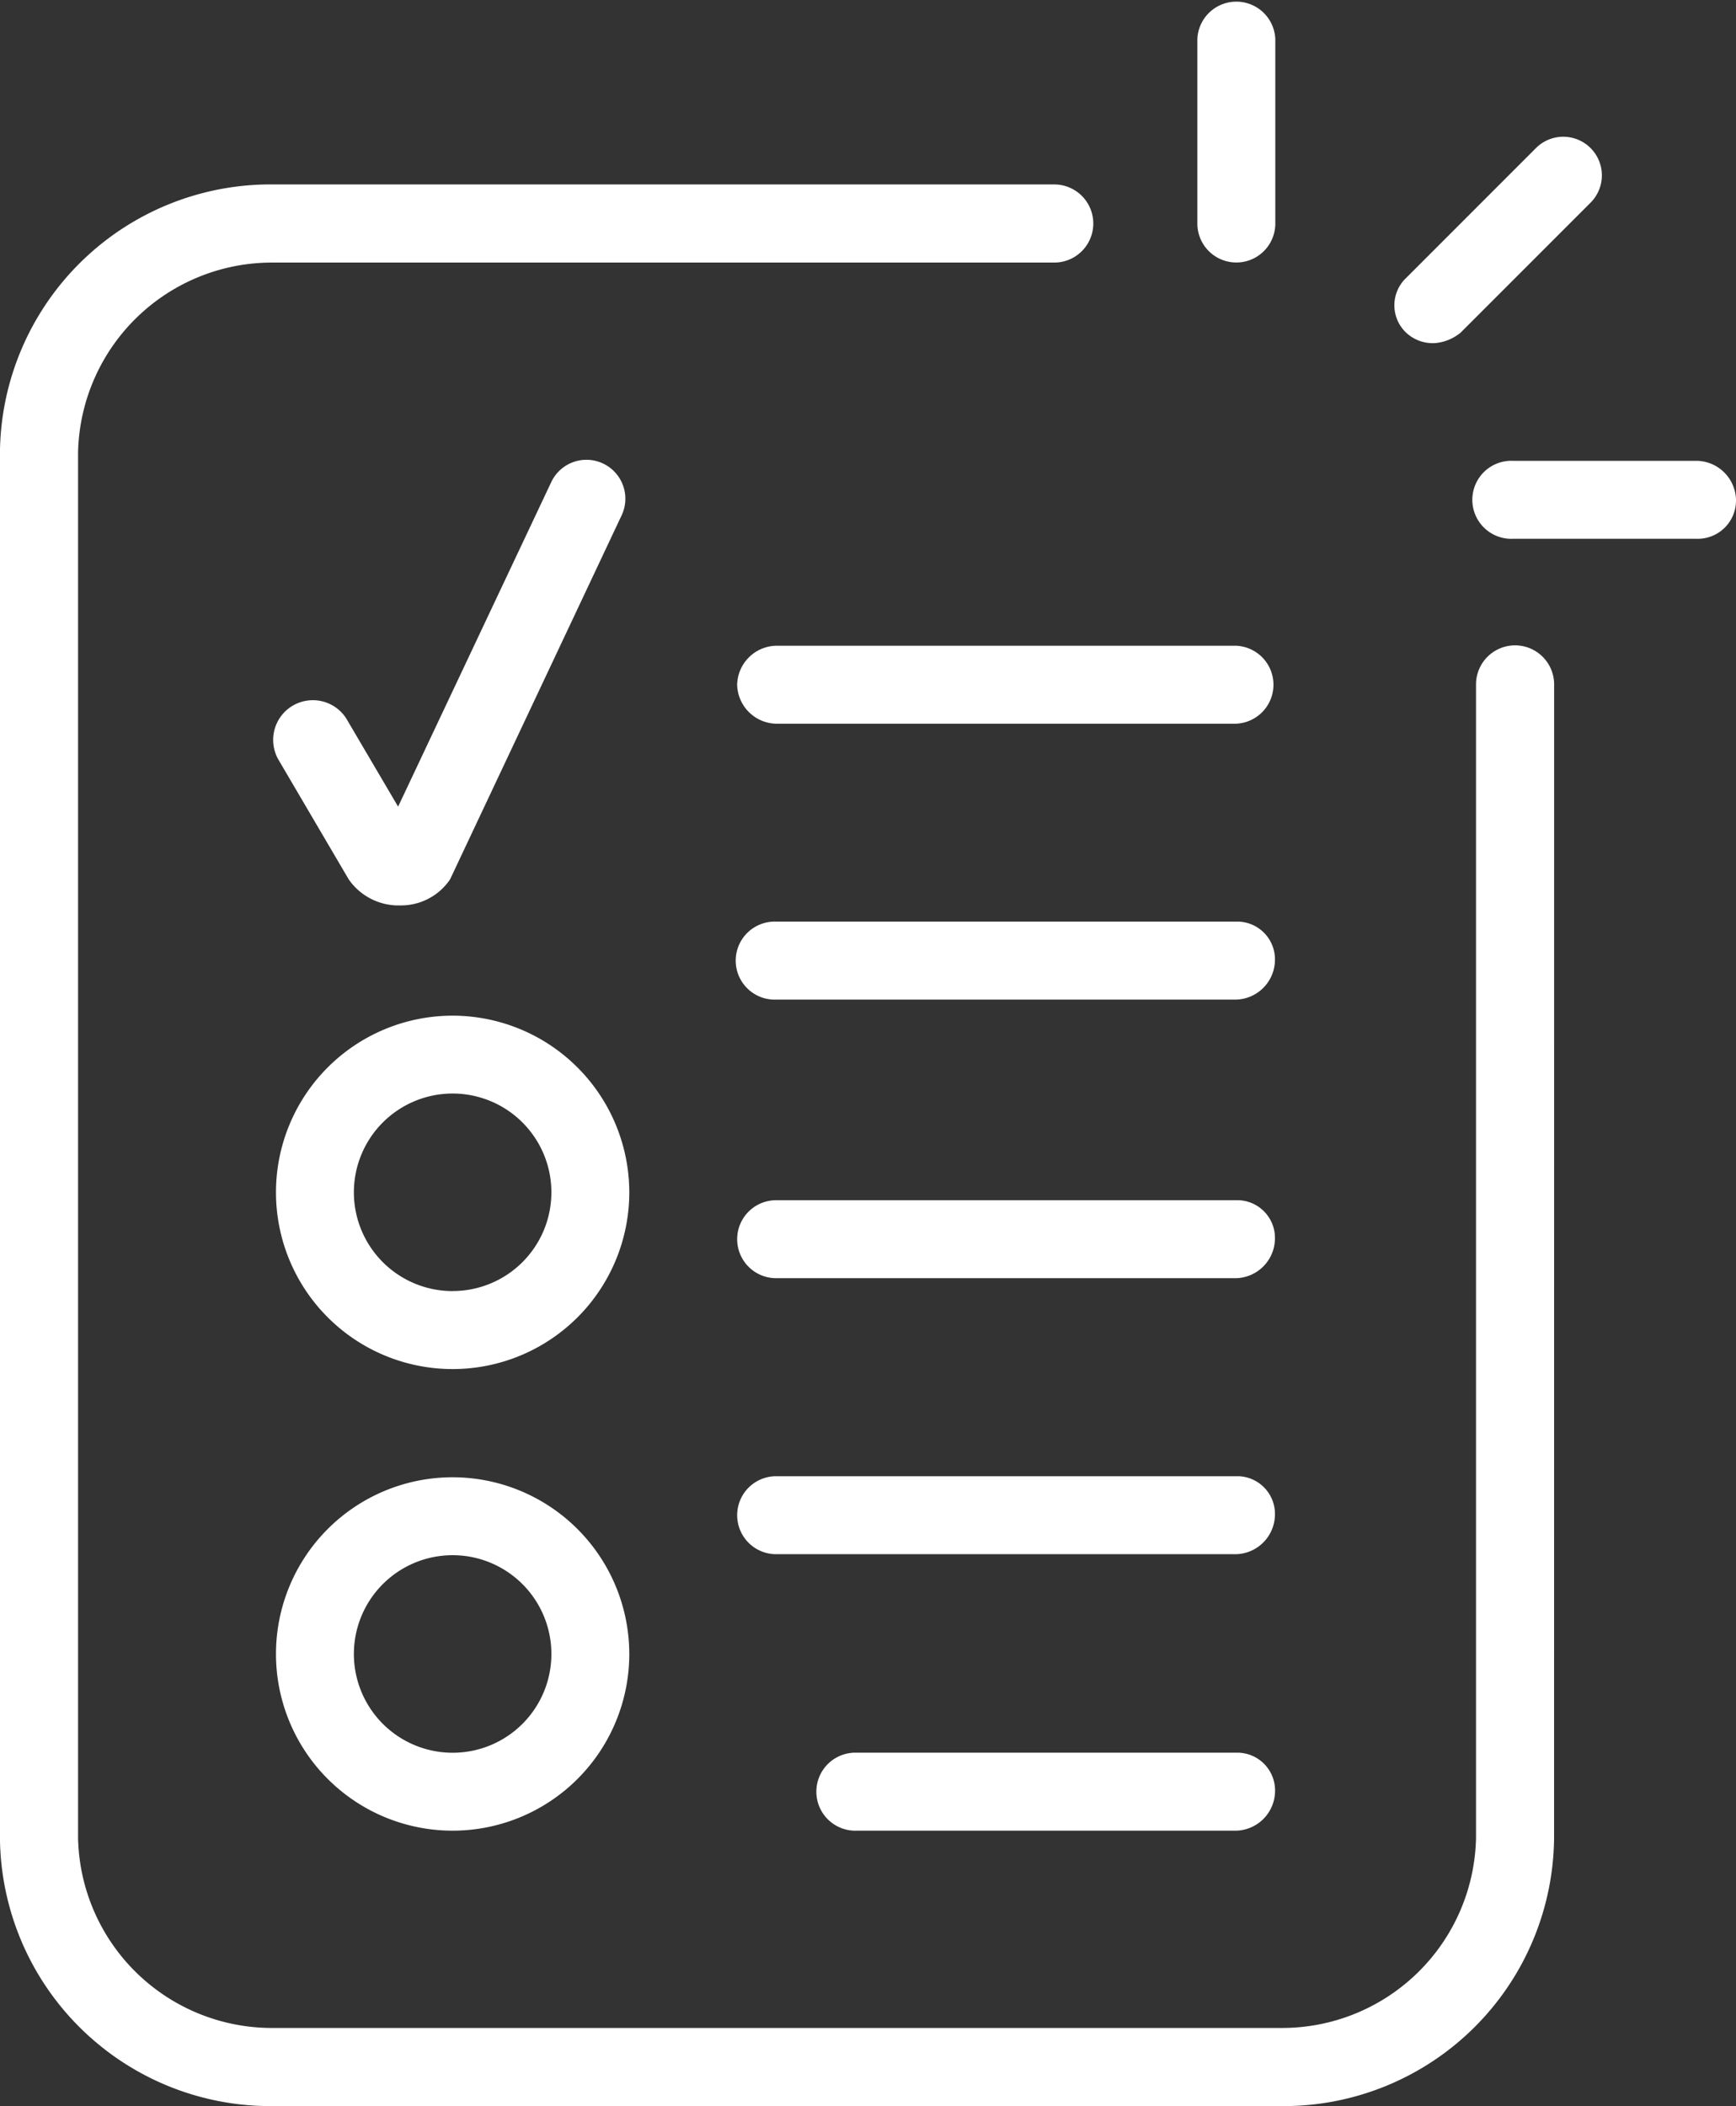 <svg id="noun-evaluation-1903894" xmlns="http://www.w3.org/2000/svg" width="32.98" height="40" viewBox="0 0 32.98 40">
  <rect x="0" y="0" width="32.98" height="40" fill="#333333" stroke="none"/>
  <path id="Path_9" data-name="Path 9" d="M446.867,190.831a.759.759,0,0,0-.741-.741h-3.5a.741.741,0,1,0,0,1.481h3.5A.727.727,0,0,0,446.867,190.831Z" transform="translate(-413.887 -181.338)" fill="#fff"/>
  <path id="Path_10" data-name="Path 10" d="M431.09,144.615l2.468-2.468a.733.733,0,1,0-1.037-1.037l-2.468,2.468a.716.716,0,0,0,0,1.037.741.741,0,0,0,.543.2A.88.88,0,0,0,431.09,144.615Z" transform="translate(-403.341 -138.298)" fill="#fff"/>
  <path id="Path_11" data-name="Path 11" d="M401.472,124.386v-3.5a.741.741,0,0,0-1.481,0v3.5a.74.74,0,1,0,1.481,0Z" transform="translate(-377.244 -120.141)" fill="#fff"/>
  <path id="Path_12" data-name="Path 12" d="M247.723,157.685a.742.742,0,1,0-1.484,0v21.907a3.685,3.685,0,0,1-3.709,3.61H223.39a3.685,3.685,0,0,1-3.709-3.61V153.283a3.685,3.685,0,0,1,3.709-3.61h14.836a.742.742,0,0,0,0-1.484H223.39a5.14,5.14,0,0,0-5.193,5.094v26.309a5.14,5.14,0,0,0,5.193,5.094h19.139a5.14,5.14,0,0,0,5.193-5.094Z" transform="translate(-218.198 -144.686)" fill="#fff"/>
  <path id="Path_13" data-name="Path 13" d="M263.441,274.27a3.356,3.356,0,1,0,3.356,3.356A3.359,3.359,0,0,0,263.441,274.27Zm0,5.231a1.876,1.876,0,1,1,1.876-1.876A1.875,1.875,0,0,1,263.441,279.5Z" transform="translate(-254.842 -254.98)" fill="#fff"/>
  <path id="Path_14" data-name="Path 14" d="M263.441,344.22a3.356,3.356,0,1,0,3.356,3.356A3.359,3.359,0,0,0,263.441,344.22Zm0,5.232a1.876,1.876,0,1,1,1.876-1.876A1.875,1.875,0,0,1,263.441,349.452Z" transform="translate(-254.842 -316.163)" fill="#fff"/>
  <path id="Path_15" data-name="Path 15" d="M261.947,198.327a1.123,1.123,0,0,0,.938-.494l3.257-6.909a.739.739,0,1,0-1.332-.642l-2.912,6.169-.987-1.678a.754.754,0,0,0-1.284.79l1.333,2.27a1.151,1.151,0,0,0,.987.494Z" transform="translate(-254.335 -181.131)" fill="#fff"/>
  <path id="Path_16" data-name="Path 16" d="M330.04,218.891a.759.759,0,0,0,.74.741h8.735a.741.741,0,0,0,0-1.481H330.78a.759.759,0,0,0-.74.74Z" transform="translate(-316.036 -205.887)" fill="#fff"/>
  <path id="Path_17" data-name="Path 17" d="M339.568,260.04h-8.785a.741.741,0,1,0,0,1.481h8.735a.759.759,0,0,0,.741-.74.717.717,0,0,0-.691-.741Z" transform="translate(-316.038 -242.536)" fill="#fff"/>
  <path id="Path_18" data-name="Path 18" d="M339.568,302.33h-8.785a.74.74,0,1,0,0,1.481h8.735a.759.759,0,0,0,.741-.74.717.717,0,0,0-.691-.741Z" transform="translate(-316.038 -279.535)" fill="#fff"/>
  <path id="Path_19" data-name="Path 19" d="M339.568,344.22h-8.785a.74.74,0,1,0,0,1.481h8.735a.759.759,0,0,0,.741-.741.717.717,0,0,0-.691-.74Z" transform="translate(-316.038 -316.183)" fill="#fff"/>
  <path id="Path_20" data-name="Path 20" d="M350.292,386.11h-7.255a.741.741,0,1,0,0,1.481h7.206a.759.759,0,0,0,.74-.741.718.718,0,0,0-.691-.74Z" transform="translate(-326.76 -352.822)" fill="#fff"/>
</svg>
